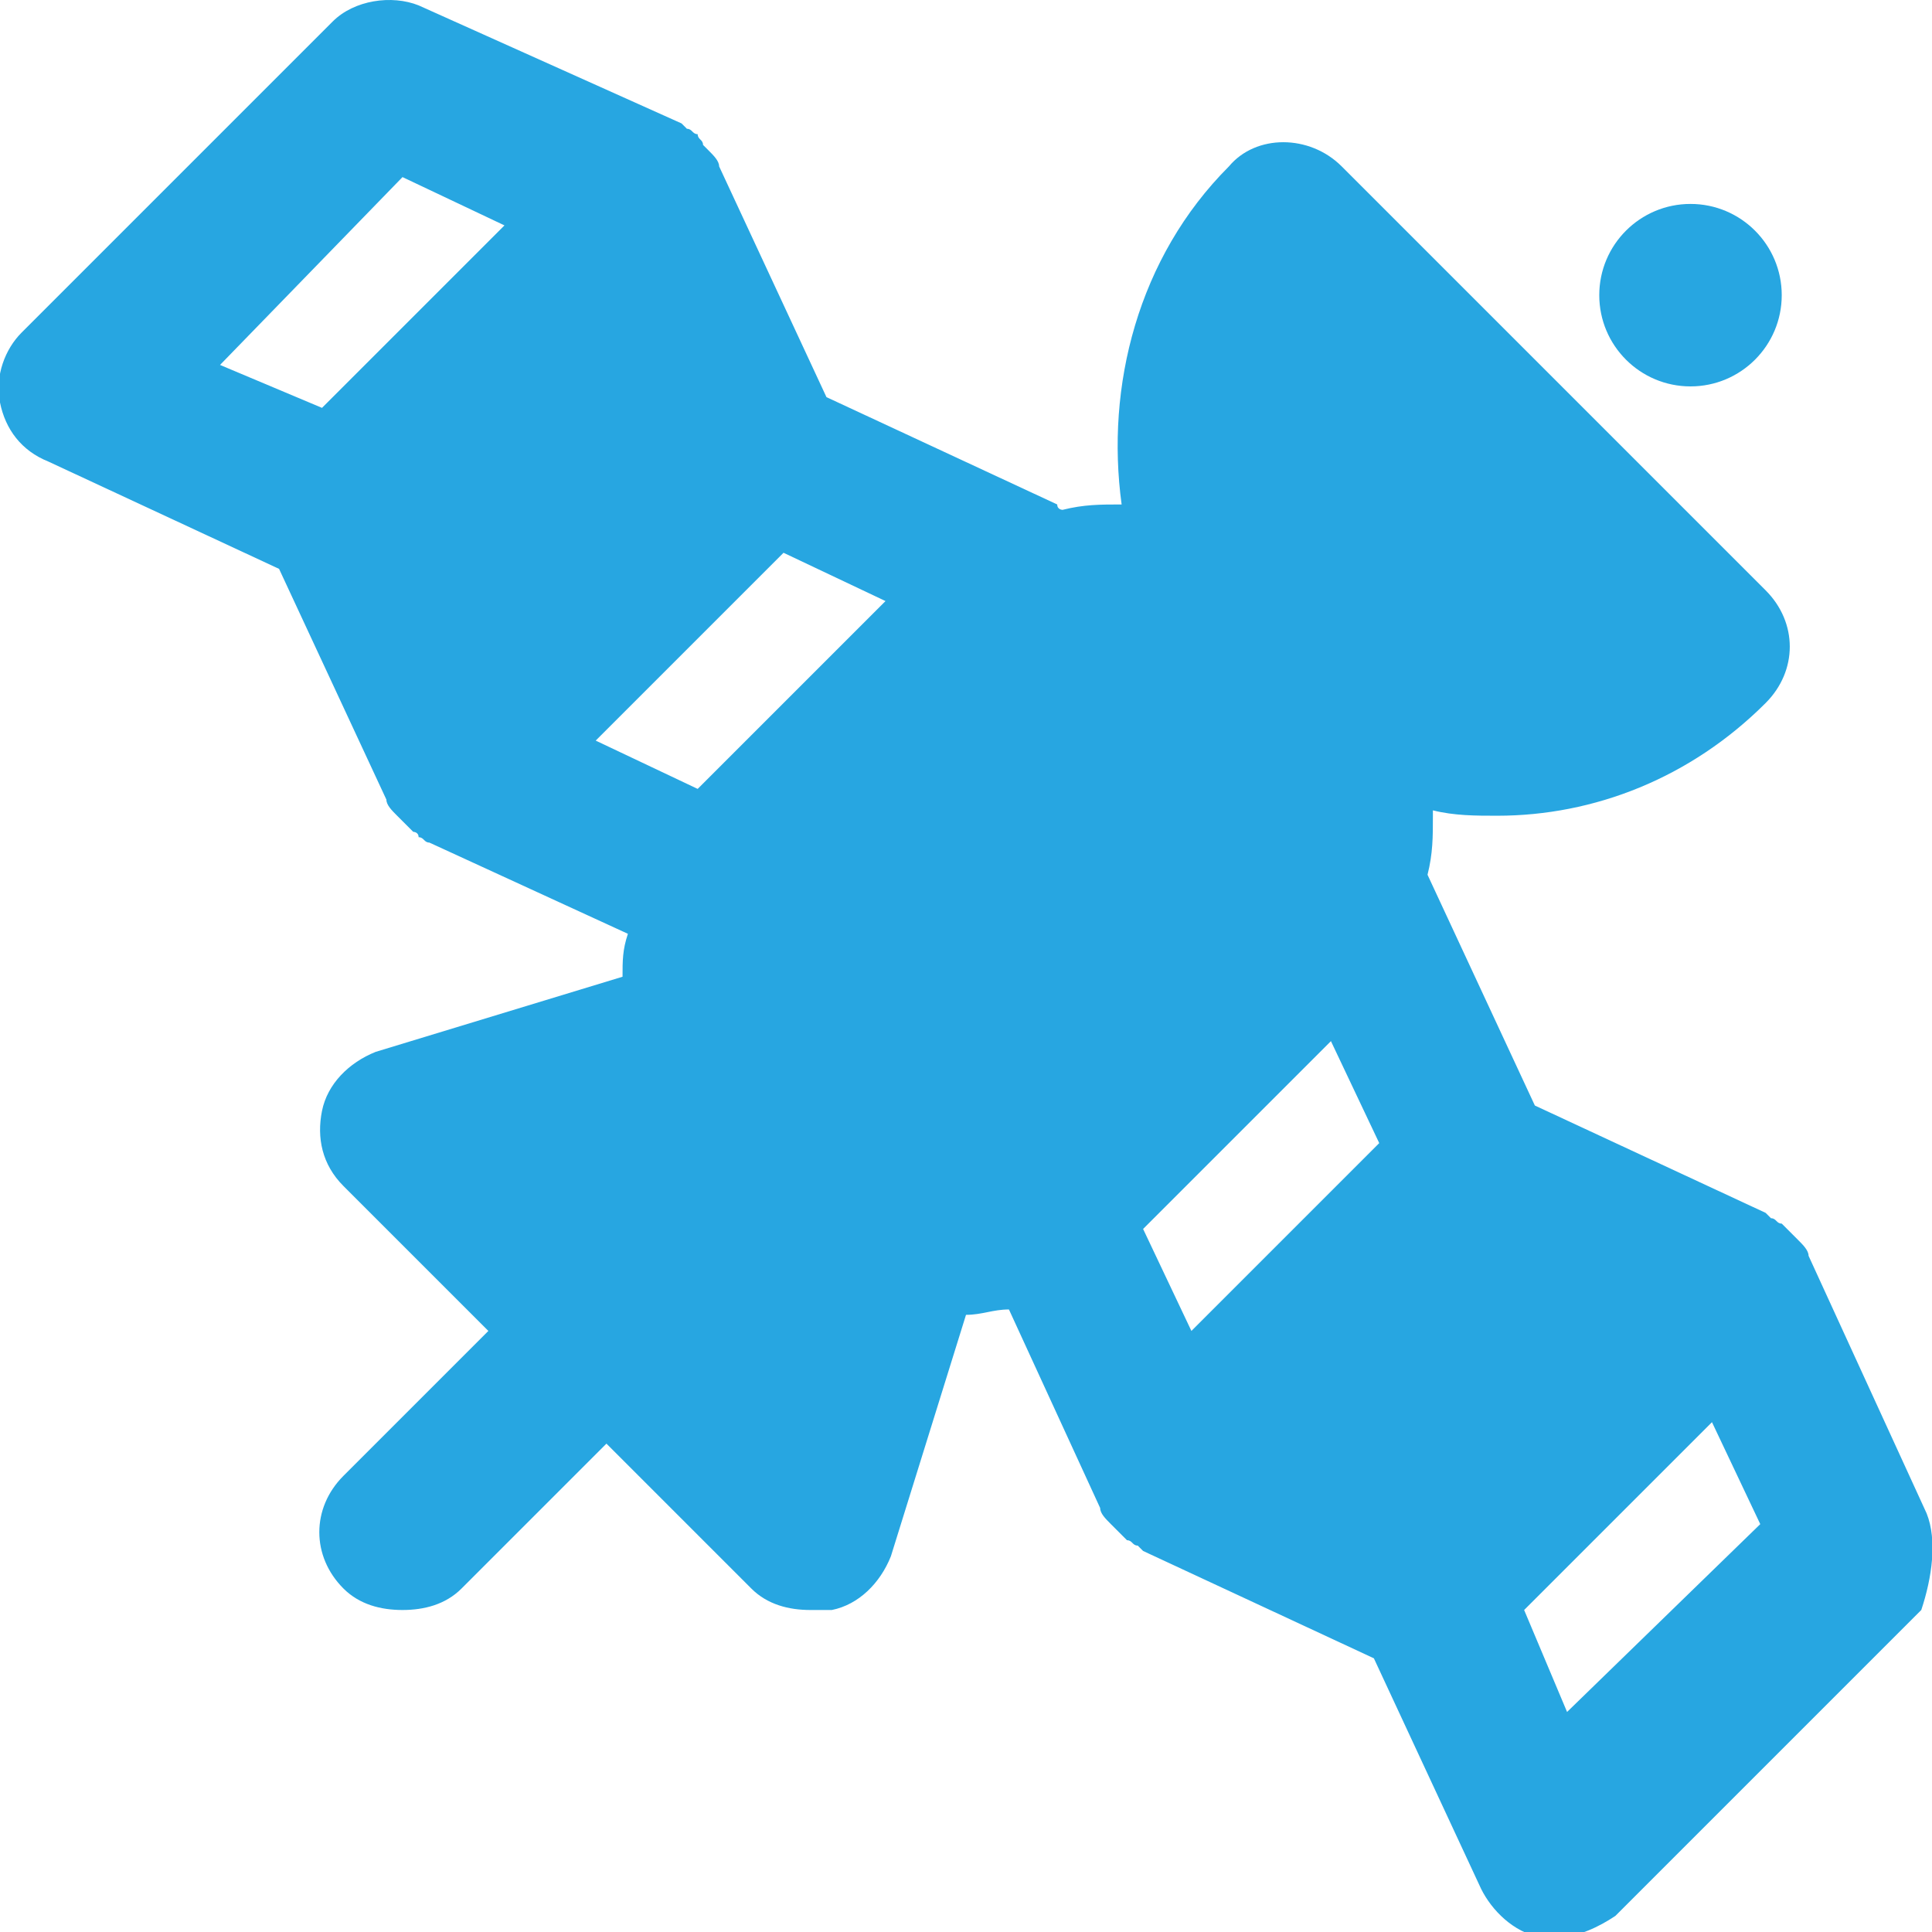 <?xml version="1.0" encoding="utf-8"?>
<!-- Generator: Adobe Illustrator 22.1.0, SVG Export Plug-In . SVG Version: 6.00 Build 0)  -->
<svg version="1.1" id="Слой_1" xmlns="http://www.w3.org/2000/svg" xmlns:xlink="http://www.w3.org/1999/xlink" x="0px" y="0px"
	 viewBox="0 0 36 36" style="enable-background:new 0 0 36 36;" xml:space="preserve">
<style type="text/css">
	.st0{fill:#27A6E1;}
</style>
<g id="ic_x5F_arrowBack_x0D__2">
</g>
<g id="ic_x5F_arrowDropDown_x0D_">
	<g id="XMLID_794_">
		<g id="XMLID_812_">
			<g id="XMLID_846_">
				<path id="XMLID_851_" class="st0" d="M29.2,31.9L28.4,30l3.5-3.5l0.9,1.9L29.2,31.9z M14.6,10.3l1.9,0.9l-3.5,3.5l-1.9-0.9
					L14.6,10.3z M7.5,3.3l1.9,0.9L6,7.6L4.1,6.8L7.5,3.3z M21.3,22.9l3.5-3.5l0.9,1.9l-3.5,3.5L21.3,22.9z M35.9,28.2l-2.2-4.8
					c0,0,0,0,0,0l0,0c0,0,0,0,0,0c0-0.1-0.1-0.2-0.2-0.3c0,0-0.1-0.1-0.1-0.1c-0.1-0.1-0.1-0.1-0.2-0.2c-0.1,0-0.1-0.1-0.2-0.1
					c0,0-0.1-0.1-0.1-0.1l0,0v0l-4.3-2l-2-4.3c0,0,0,0,0,0c0.1-0.4,0.1-0.7,0.1-1.1c0,0,0,0,0-0.1c0.4,0.1,0.8,0.1,1.2,0.1
					c1.8,0,3.6-0.7,5-2.1c0.6-0.6,0.6-1.5,0-2.1L25,3.1c-0.6-0.6-1.6-0.6-2.1,0c-1.7,1.7-2.3,4.1-2,6.3c-0.4,0-0.7,0-1.1,0.1
					c0,0-0.1,0-0.1-0.1l-4.3-2l-2-4.3c0,0,0,0,0,0l0,0c0,0,0,0,0,0c0-0.1-0.1-0.2-0.2-0.3c0,0-0.1-0.1-0.1-0.1
					C13.1,2.6,13,2.6,13,2.5c-0.1,0-0.1-0.1-0.2-0.1c0,0-0.1-0.1-0.1-0.1l0,0l0,0L7.8,0.1C7.3-0.1,6.6,0,6.2,0.4L0.4,6.2
					C0.1,6.5-0.1,7,0,7.5C0.1,8,0.4,8.4,0.9,8.6l4.3,2l2,4.3c0,0,0,0,0,0l0,0c0,0,0,0,0,0c0,0.1,0.1,0.2,0.2,0.3
					c0,0,0.1,0.1,0.1,0.1c0.1,0.1,0.1,0.1,0.2,0.2c0,0,0.1,0,0.1,0.1c0.1,0,0.1,0.1,0.2,0.1l3.7,1.7c-0.1,0.3-0.1,0.5-0.1,0.8
					L7,19.6c-0.5,0.2-0.9,0.6-1,1.1c-0.1,0.5,0,1,0.4,1.4l2.7,2.7l-2.7,2.7c-0.6,0.6-0.6,1.5,0,2.1C6.7,29.9,7.1,30,7.5,30
					s0.8-0.1,1.1-0.4l2.7-2.7l2.7,2.7c0.3,0.3,0.7,0.4,1.1,0.4c0.1,0,0.2,0,0.4,0c0.5-0.1,0.9-0.5,1.1-1l1.4-4.5
					c0.3,0,0.5-0.1,0.8-0.1l1.7,3.7c0,0,0,0,0,0l0,0c0,0,0,0,0,0c0,0.1,0.1,0.2,0.2,0.3c0,0,0.1,0.1,0.1,0.1
					c0.1,0.1,0.1,0.1,0.2,0.2c0.1,0,0.1,0.1,0.2,0.1c0,0,0.1,0.1,0.1,0.1l0,0h0l4.3,2l2,4.3c0.2,0.4,0.6,0.8,1.1,0.9
					c0.1,0,0.2,0,0.3,0c0.4,0,0.8-0.2,1.1-0.4l5.7-5.7C36,29.4,36.1,28.7,35.9,28.2L35.9,28.2z"/>
			</g>
		</g>
		<circle id="XMLID_811_" class="st0" cx="31.5" cy="5.5" r="1.7"/>
	</g>
</g>
</svg>
